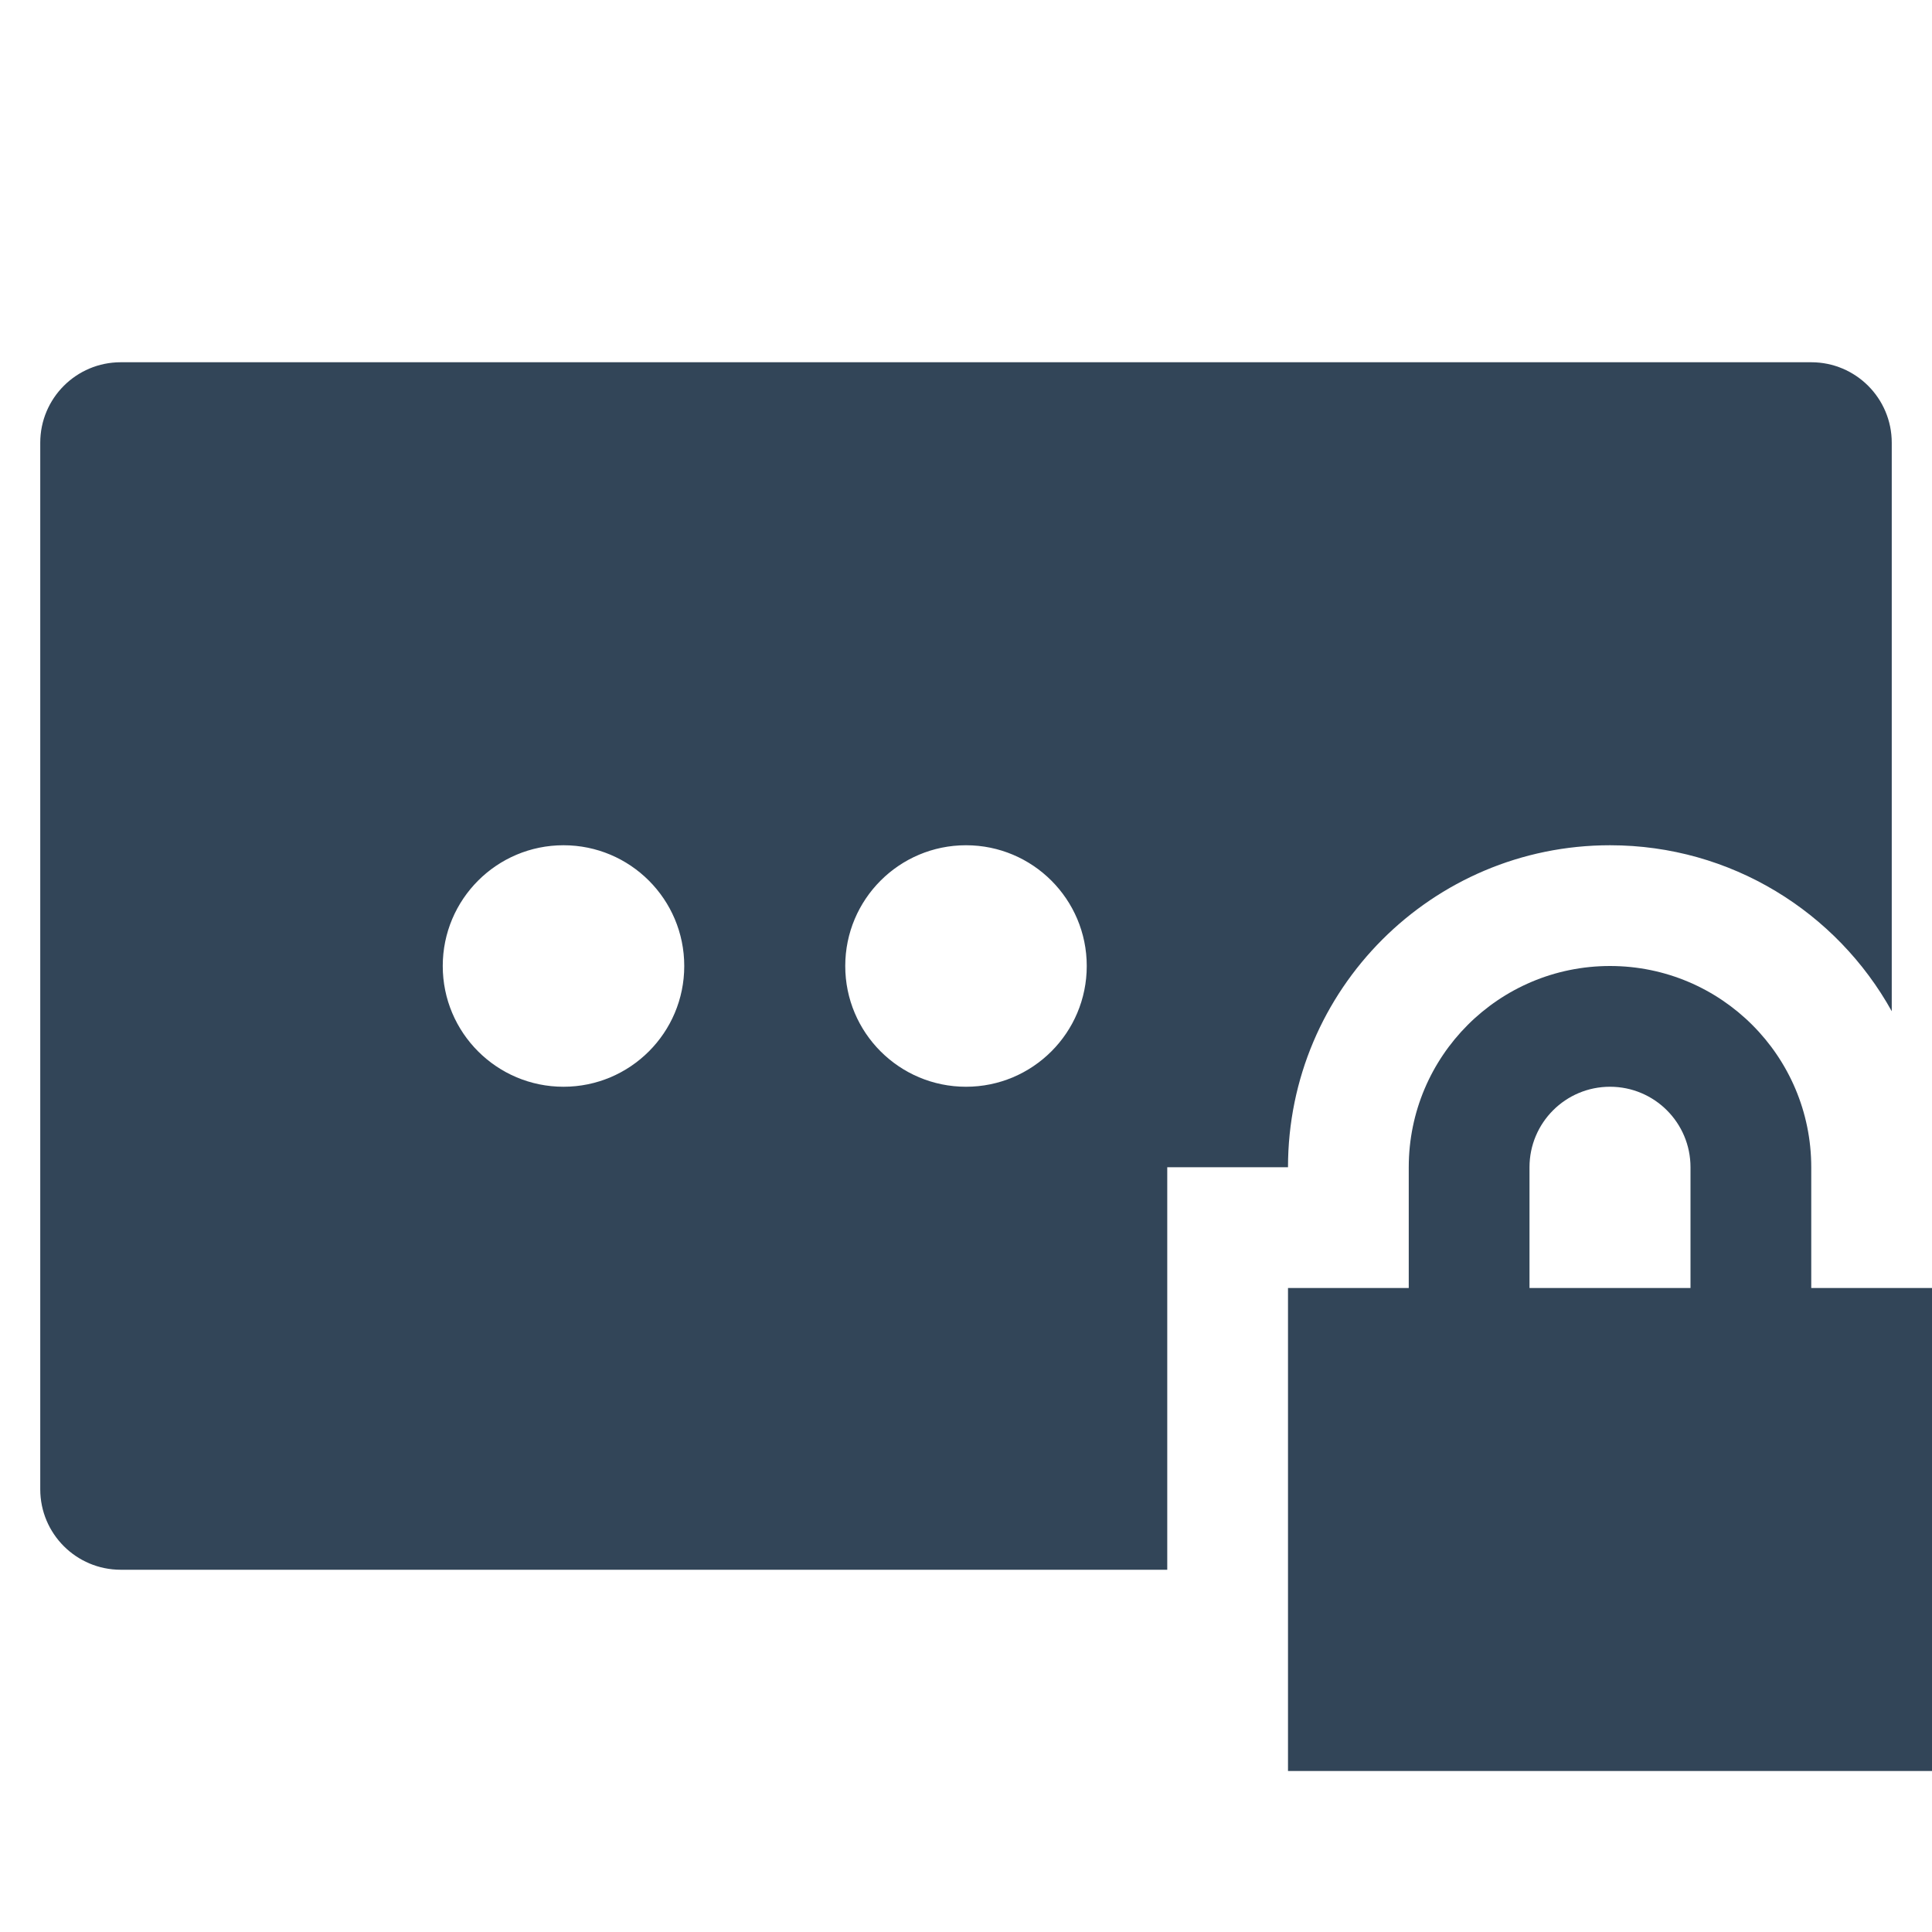 <svg width="48" height="48" viewBox="0 0 48 48" fill="none" xmlns="http://www.w3.org/2000/svg">
<path fill-rule="evenodd" clip-rule="evenodd" d="M3 9C1.895 9 1 9.895 1 11V37C1 38.105 1.895 39 3 39H29V29H32C32 24.582 35.582 21 40 21C43.012 21 45.635 22.665 47 25.124V11C47 9.895 46.105 9 45 9H3ZM17 24C17 25.657 15.657 27 14 27C12.343 27 11 25.657 11 24C11 22.343 12.343 21 14 21C15.657 21 17 22.343 17 24ZM27 24C27 25.657 25.657 27 24 27C22.343 27 21 25.657 21 24C21 22.343 22.343 21 24 21C25.657 21 27 22.343 27 24Z" fill="#324558"/>
<path fill-rule="evenodd" clip-rule="evenodd" d="M32 32H35V29C35 26.239 37.239 24 40 24C42.761 24 45 26.239 45 29V32H48V44H32V32ZM42 29V32H38V29C38 27.895 38.895 27 40 27C41.105 27 42 27.895 42 29Z" fill="#324558"/>
</svg>
